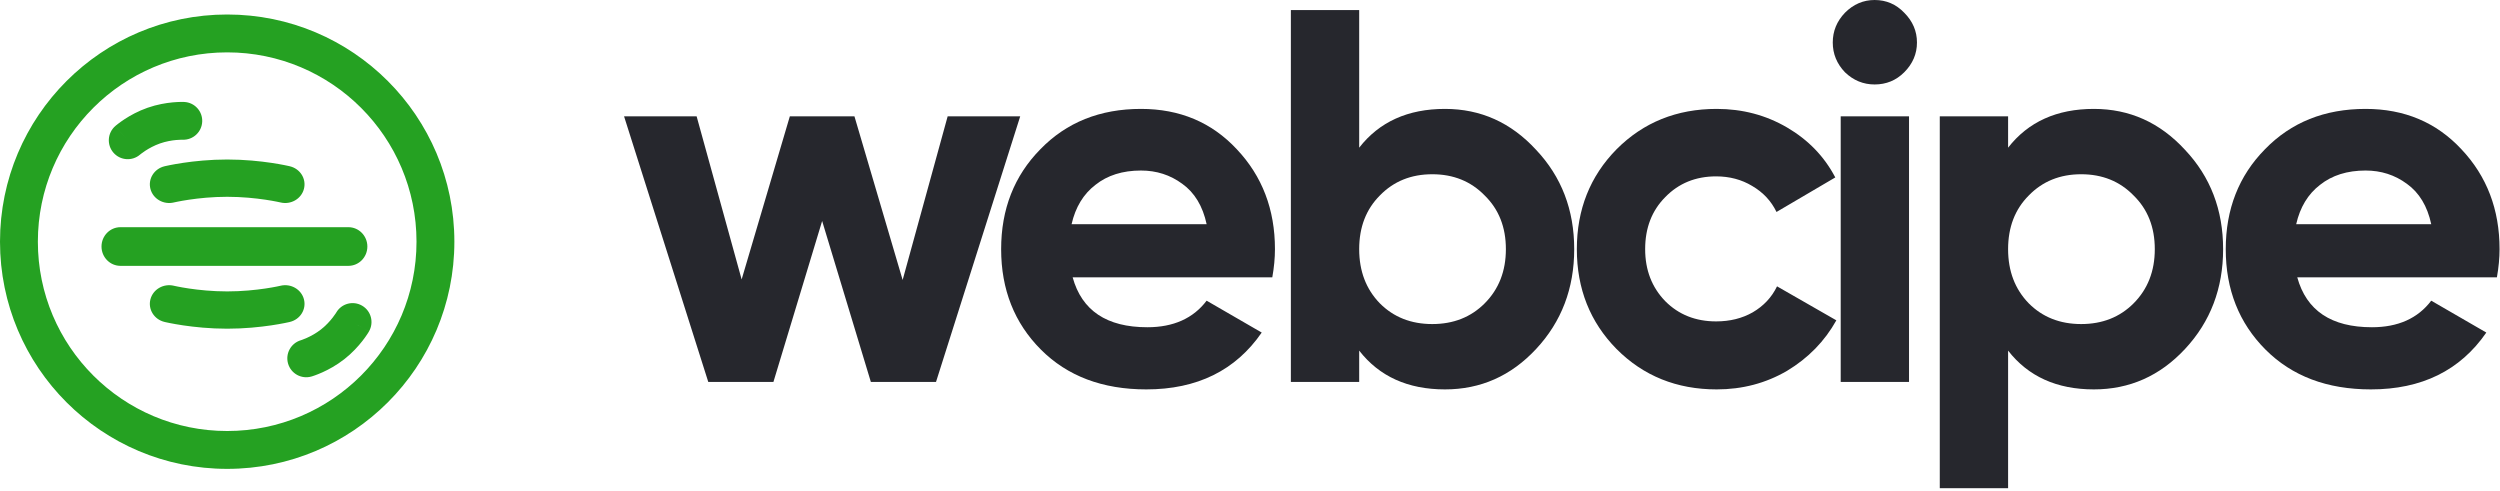 <svg width="825" height="162" viewBox="0 0 825 162" fill="none" xmlns="http://www.w3.org/2000/svg">
<path d="M312.726 38.392H336.67L308.881 126.047H287.385L271.306 72.928L255.227 126.047H233.731L205.942 38.392H229.886L244.741 92.212L260.645 38.392H281.967L297.871 92.388L312.726 38.392Z" fill="#26272D"/>
<path d="M353.972 91.511C357.001 102.497 365.215 107.99 378.614 107.99C387.236 107.99 393.761 105.068 398.189 99.225L416.365 109.743C407.743 122.248 395.043 128.501 378.265 128.501C363.817 128.501 352.224 124.118 343.486 115.353C334.747 106.587 330.378 95.543 330.378 82.22C330.378 69.013 334.689 58.027 343.311 49.262C351.933 40.379 363.002 35.938 376.517 35.938C389.334 35.938 399.878 40.379 408.15 49.262C416.539 58.144 420.734 69.13 420.734 82.22C420.734 85.141 420.443 88.239 419.86 91.511H353.972ZM353.622 73.98H398.189C396.907 68.02 394.227 63.578 390.149 60.657C386.188 57.735 381.644 56.274 376.517 56.274C370.458 56.274 365.448 57.852 361.487 61.007C357.526 64.046 354.904 68.37 353.622 73.98Z" fill="#26272D"/>
<path d="M476.844 35.938C488.612 35.938 498.632 40.438 506.905 49.437C515.294 58.319 519.488 69.247 519.488 82.22C519.488 95.192 515.294 106.178 506.905 115.178C498.632 124.06 488.612 128.501 476.844 128.501C464.61 128.501 455.173 124.235 448.532 115.703V126.047H425.986V3.331H448.532V48.736C455.173 40.204 464.61 35.938 476.844 35.938ZM455.348 100.101C459.892 104.659 465.659 106.938 472.65 106.938C479.641 106.938 485.408 104.659 489.952 100.101C494.612 95.426 496.943 89.466 496.943 82.22C496.943 74.974 494.612 69.072 489.952 64.513C485.408 59.839 479.641 57.501 472.65 57.501C465.659 57.501 459.892 59.839 455.348 64.513C450.804 69.072 448.532 74.974 448.532 82.22C448.532 89.466 450.804 95.426 455.348 100.101Z" fill="#26272D"/>
<path d="M566.497 128.501C553.331 128.501 542.32 124.06 533.465 115.178C524.727 106.295 520.358 95.309 520.358 82.22C520.358 69.13 524.727 58.144 533.465 49.262C542.32 40.379 553.331 35.938 566.497 35.938C575.002 35.938 582.75 37.983 589.741 42.074C596.732 46.164 602.033 51.657 605.645 58.553L586.246 69.948C584.498 66.325 581.818 63.462 578.206 61.358C574.711 59.254 570.75 58.202 566.322 58.202C559.564 58.202 553.972 60.481 549.544 65.039C545.117 69.481 542.903 75.207 542.903 82.22C542.903 89.115 545.117 94.842 549.544 99.4C553.972 103.841 559.564 106.062 566.322 106.062C570.866 106.062 574.886 105.068 578.381 103.081C581.993 100.978 584.673 98.114 586.421 94.491L605.995 105.711C602.15 112.606 596.732 118.158 589.741 122.365C582.75 126.456 575.002 128.501 566.497 128.501Z" fill="#26272D"/>
<path d="M618.618 27.874C614.889 27.874 611.627 26.53 608.831 23.842C606.151 21.037 604.811 17.765 604.811 14.025C604.811 10.285 606.151 7.012 608.831 4.207C611.627 1.402 614.889 0 618.618 0C622.463 0 625.725 1.402 628.405 4.207C631.201 7.012 632.599 10.285 632.599 14.025C632.599 17.765 631.201 21.037 628.405 23.842C625.725 26.53 622.463 27.874 618.618 27.874ZM607.432 126.047V38.392H629.978V126.047H607.432Z" fill="#26272D"/>
<path d="M690.984 35.938C702.752 35.938 712.772 40.438 721.045 49.437C729.434 58.319 733.628 69.247 733.628 82.22C733.628 95.192 729.434 106.178 721.045 115.178C712.772 124.06 702.752 128.501 690.984 128.501C678.751 128.501 669.313 124.235 662.672 115.703V161.108H640.127V38.392H662.672V48.736C669.313 40.204 678.751 35.938 690.984 35.938ZM669.488 100.101C674.032 104.659 679.799 106.938 686.79 106.938C693.781 106.938 699.548 104.659 704.092 100.101C708.753 95.426 711.083 89.466 711.083 82.22C711.083 74.974 708.753 69.072 704.092 64.513C699.548 59.839 693.781 57.501 686.79 57.501C679.799 57.501 674.032 59.839 669.488 64.513C664.944 69.072 662.672 74.974 662.672 82.22C662.672 89.466 664.944 95.426 669.488 100.101Z" fill="#26272D"/>
<path d="M758.092 91.511C761.121 102.497 769.335 107.99 782.734 107.99C791.356 107.99 797.881 105.068 802.308 99.225L820.484 109.743C811.862 122.248 799.162 128.501 782.385 128.501C767.937 128.501 756.344 124.118 747.606 115.353C738.867 106.587 734.498 95.543 734.498 82.22C734.498 69.013 738.809 58.027 747.431 49.262C756.053 40.379 767.121 35.938 780.637 35.938C793.453 35.938 803.998 40.379 812.27 49.262C820.659 58.144 824.854 69.13 824.854 82.22C824.854 85.141 824.562 88.239 823.98 91.511H758.092ZM757.742 73.98H802.308C801.027 68.02 798.347 63.578 794.269 60.657C790.307 57.735 785.763 56.274 780.637 56.274C774.578 56.274 769.568 57.852 765.607 61.007C761.645 64.046 759.024 68.37 757.742 73.98Z" fill="#26272D"/>
<path fill-rule="evenodd" clip-rule="evenodd" d="M74.971 142.233C109.476 142.233 137.447 114.261 137.447 79.757C137.447 45.252 109.476 17.281 74.971 17.281C40.467 17.281 12.495 45.252 12.495 79.757C12.495 114.261 40.467 142.233 74.971 142.233ZM74.971 154.728C116.377 154.728 149.942 121.162 149.942 79.757C149.942 38.351 116.377 4.785 74.971 4.785C33.566 4.785 0 38.351 0 79.757C0 121.162 33.566 154.728 74.971 154.728Z" fill="#25A122"/>
<path fill-rule="evenodd" clip-rule="evenodd" d="M33.498 81.352C33.498 77.828 36.303 74.971 39.764 74.971H114.963C118.424 74.971 121.23 77.828 121.23 81.352C121.23 84.876 118.424 87.732 114.963 87.732H39.764C36.303 87.732 33.498 84.876 33.498 81.352Z" fill="#25A122"/>
<path fill-rule="evenodd" clip-rule="evenodd" d="M92.566 66.811C95.984 67.634 99.447 65.63 100.301 62.334C101.156 59.038 99.078 55.698 95.659 54.874L94.112 60.842C95.659 54.874 95.659 54.874 95.659 54.874L95.638 54.869L95.606 54.861L95.502 54.837C95.418 54.817 95.3 54.791 95.153 54.758C94.857 54.692 94.438 54.603 93.909 54.497C92.851 54.286 91.347 54.01 89.499 53.736C85.816 53.19 80.695 52.639 74.971 52.639C69.247 52.639 64.126 53.19 60.443 53.736C58.595 54.01 57.091 54.286 56.033 54.497C55.504 54.603 55.085 54.692 54.79 54.758C54.642 54.791 54.525 54.817 54.44 54.837L54.337 54.861L54.304 54.869L54.287 54.873C54.287 54.873 54.283 54.874 55.831 60.842L54.287 54.873C50.869 55.697 48.786 59.038 49.641 62.334C50.495 65.63 53.958 67.634 57.376 66.811L57.418 66.801C57.462 66.791 57.538 66.773 57.644 66.75C57.855 66.703 58.184 66.633 58.618 66.546C59.488 66.373 60.776 66.136 62.383 65.897C65.612 65.418 70.062 64.943 74.971 64.943C79.88 64.943 84.33 65.418 87.559 65.897C89.166 66.136 90.454 66.373 91.324 66.546C91.758 66.633 92.087 66.703 92.298 66.75C92.404 66.773 92.48 66.791 92.525 66.801L92.566 66.811Z" fill="#25A122"/>
<path fill-rule="evenodd" clip-rule="evenodd" d="M60.22 46.107L60.227 46.107L60.235 46.108L60.247 46.108C60.252 46.108 60.247 46.108 60.247 46.108C60.238 46.108 60.229 46.108 60.22 46.107ZM60.501 39.877C60.784 33.648 60.781 33.648 60.781 33.648L60.773 33.647L60.759 33.647L60.728 33.645L60.644 33.642C60.579 33.64 60.496 33.638 60.395 33.636C60.195 33.633 59.926 33.632 59.597 33.637C58.94 33.647 58.035 33.684 56.952 33.786C54.807 33.988 51.847 34.459 48.693 35.562C45.538 36.665 42.93 38.141 41.127 39.319C40.215 39.914 39.485 40.45 38.965 40.851C38.704 41.052 38.494 41.221 38.34 41.348C38.263 41.412 38.199 41.465 38.149 41.507L38.086 41.562L38.062 41.583L38.052 41.591L38.047 41.595C38.047 41.595 38.043 41.599 41.966 46.089L38.043 41.599C35.45 43.865 35.184 47.804 37.45 50.398C39.71 52.983 43.632 53.255 46.226 51.011L46.274 50.971C46.331 50.924 46.435 50.84 46.583 50.725C46.88 50.497 47.344 50.155 47.947 49.761C49.171 48.962 50.865 48.015 52.809 47.335C54.753 46.655 56.668 46.34 58.124 46.203C58.84 46.135 59.417 46.113 59.791 46.108C59.978 46.105 60.112 46.106 60.186 46.107L60.247 46.108C63.673 46.247 66.574 43.591 66.73 40.161C66.887 36.72 64.222 33.804 60.781 33.648L60.501 39.877Z" fill="#25A122"/>
<path fill-rule="evenodd" clip-rule="evenodd" d="M99.311 112.268L99.304 112.27L99.296 112.273L99.285 112.276C99.28 112.277 99.285 112.276 99.285 112.276C99.293 112.273 99.302 112.271 99.311 112.268ZM101.053 118.256C102.794 124.244 102.796 124.244 102.796 124.244L102.805 124.241L102.817 124.237L102.848 124.228L102.928 124.204C102.99 124.185 103.07 124.16 103.165 124.13C103.356 124.068 103.611 123.983 103.921 123.872C104.539 123.651 105.384 123.324 106.377 122.878C108.341 121.995 110.992 120.595 113.622 118.534C116.253 116.473 118.246 114.235 119.573 112.538C120.244 111.681 120.763 110.939 121.126 110.391C121.308 110.117 121.452 109.89 121.557 109.719C121.609 109.634 121.652 109.563 121.686 109.507L121.729 109.435L121.744 109.407L121.751 109.396L121.754 109.391C121.754 109.391 121.757 109.386 116.596 106.401L121.757 109.386C123.481 106.405 122.462 102.59 119.481 100.866C116.509 99.147 112.708 100.154 110.977 103.114L110.944 103.168C110.905 103.231 110.833 103.345 110.73 103.5C110.523 103.812 110.194 104.286 109.75 104.853C108.849 106.004 107.551 107.447 105.93 108.717C104.309 109.987 102.598 110.902 101.264 111.502C100.607 111.797 100.069 112.004 99.716 112.13C99.541 112.193 99.413 112.235 99.343 112.258L99.285 112.276C95.997 113.249 94.107 116.699 95.065 119.996C96.026 123.304 99.489 125.205 102.796 124.244L101.053 118.256Z" fill="#25A122"/>
<path fill-rule="evenodd" clip-rule="evenodd" d="M57.376 94.297C53.958 93.475 50.496 95.479 49.641 98.774C48.786 102.07 50.865 105.411 54.283 106.235L55.831 100.266C54.283 106.235 54.283 106.235 54.283 106.235L54.304 106.24L54.337 106.247L54.44 106.271C54.525 106.291 54.642 106.318 54.79 106.351C55.086 106.416 55.504 106.506 56.033 106.611C57.091 106.822 58.595 107.098 60.443 107.372C64.126 107.918 69.247 108.469 74.971 108.469C80.696 108.469 85.816 107.918 89.499 107.372C91.348 107.098 92.852 106.822 93.909 106.611C94.438 106.506 94.857 106.416 95.153 106.351C95.301 106.318 95.418 106.291 95.503 106.271L95.606 106.247L95.639 106.24L95.655 106.236C95.655 106.236 95.659 106.235 94.112 100.266L95.655 106.236C99.074 105.412 101.156 102.07 100.302 98.774C99.447 95.478 95.984 93.475 92.566 94.297L92.525 94.307C92.48 94.317 92.404 94.335 92.298 94.358C92.087 94.405 91.758 94.476 91.324 94.562C90.454 94.736 89.167 94.973 87.559 95.211C84.33 95.69 79.88 96.165 74.971 96.165C70.062 96.165 65.612 95.69 62.384 95.211C60.776 94.973 59.489 94.736 58.619 94.562C58.184 94.476 57.855 94.405 57.644 94.358C57.539 94.335 57.463 94.317 57.418 94.307L57.376 94.297Z" fill="#25A122"/>
</svg>
